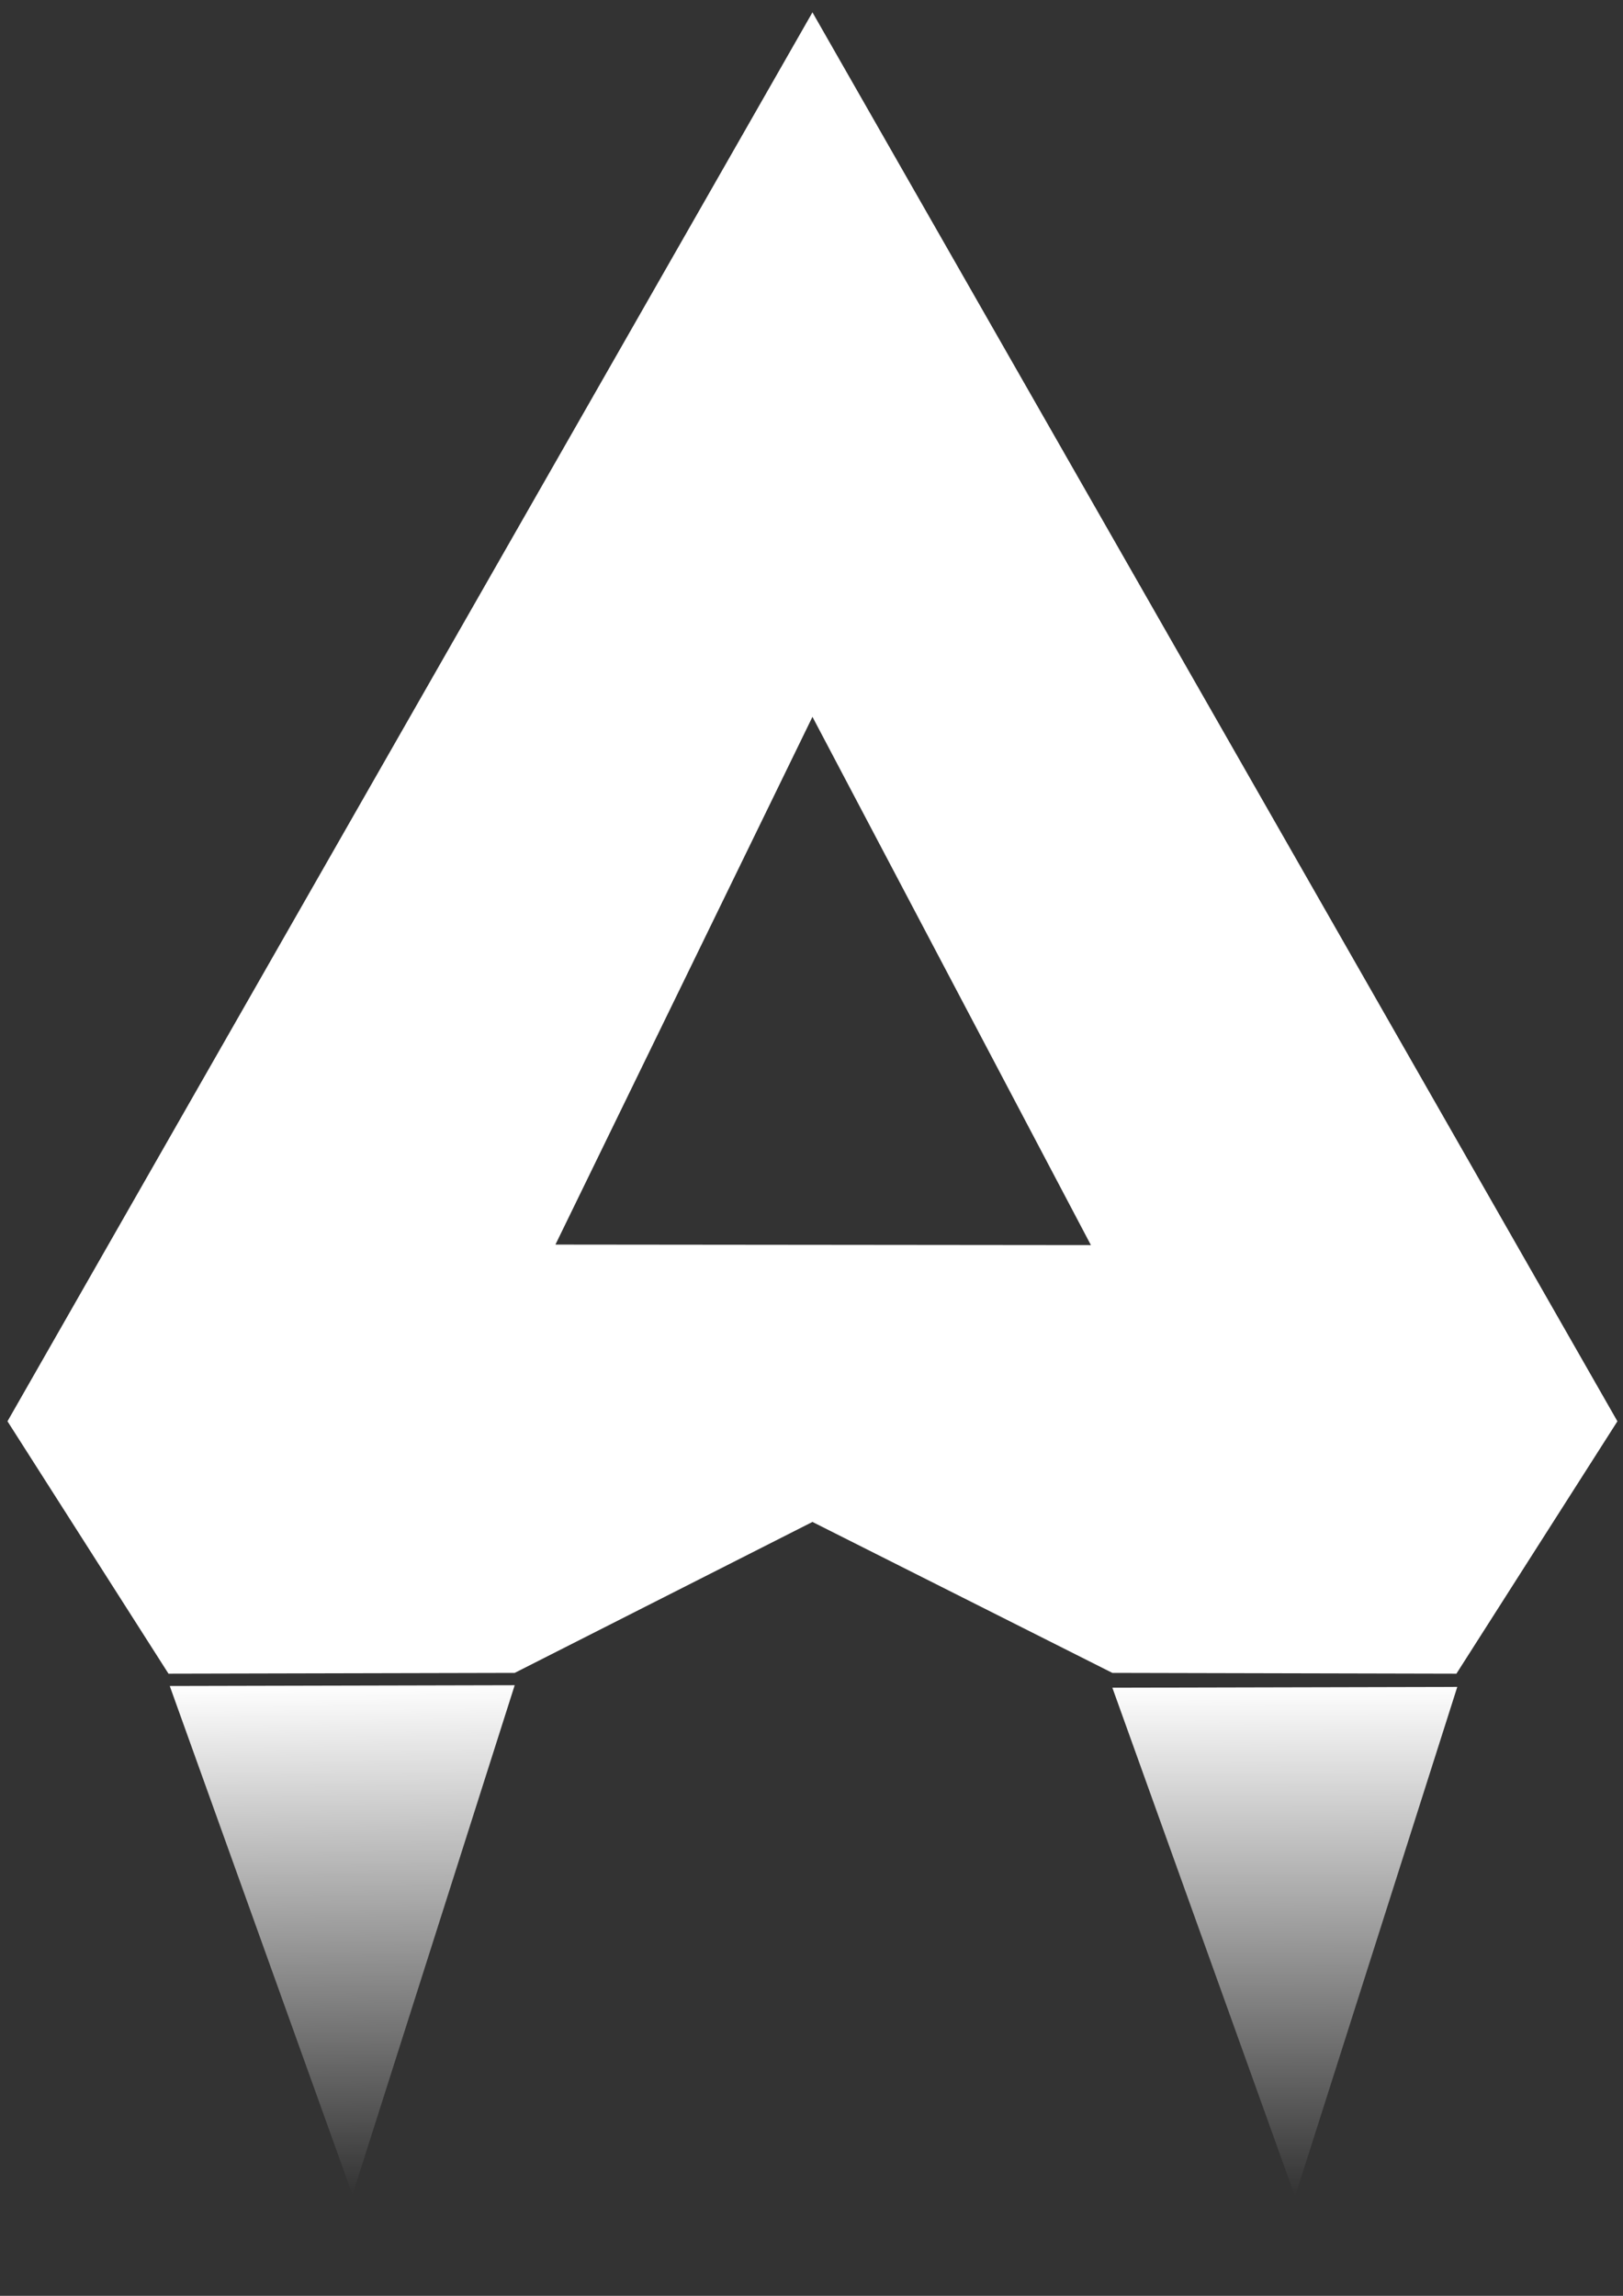 <?xml version="1.0" encoding="UTF-8" standalone="no"?>
<svg
   xmlns:dc="http://purl.org/dc/elements/1.1/"
   xmlns:cc="http://creativecommons.org/ns#"
   xmlns:rdf="http://www.w3.org/1999/02/22-rdf-syntax-ns#"
   xmlns:svg="http://www.w3.org/2000/svg"
   xmlns="http://www.w3.org/2000/svg"
   xmlns:xlink="http://www.w3.org/1999/xlink"
   xmlns:sodipodi="http://sodipodi.sourceforge.net/DTD/sodipodi-0.dtd"
   xmlns:inkscape="http://www.inkscape.org/namespaces/inkscape"
   width="210mm"
   height="297mm"
   viewBox="0 0 210 297"
   version="1.1"
   id="svg8"
   inkscape:version="1.0.2 (e86c870879, 2021-01-15, custom)"
   sodipodi:docname="Logo_icon.svg">
  <rect x="0" y="0" width="210" height="297" fill="#333333" stroke="none"/>
  <defs
     id="defs2">
    <linearGradient
       inkscape:collect="always"
       xlink:href="#linearGradient929"
       id="linearGradient931"
       x1="28.434"
       y1="-14.257"
       x2="28.571"
       y2="-1.54"
       gradientUnits="userSpaceOnUse"
       gradientTransform="matrix(5.208,0,0,5.208,-103.185,291.954)" />
    <linearGradient
       inkscape:collect="always"
       id="linearGradient929">
      <stop
         style="stop-color:#ffffff;stop-opacity:1;"
         offset="0"
         id="stop925" />
      <stop
         style="stop-color:#ffffff;stop-opacity:0;"
         offset="1"
         id="stop927" />
    </linearGradient>
    <linearGradient
       inkscape:collect="always"
       xlink:href="#linearGradient929"
       id="linearGradient939"
       x1="51.958"
       y1="-14.257"
       x2="51.991"
       y2="-1.498"
       gradientUnits="userSpaceOnUse"
       gradientTransform="matrix(5.208,0,0,5.208,-103.185,291.954)" />
  </defs>
  <sodipodi:namedview
     id="base"
     pagecolor="#525252"
     bordercolor="#666666"
     borderopacity="1.0"
     inkscape:pageopacity="1"
     inkscape:pageshadow="2"
     inkscape:zoom="0.35"
     inkscape:cx="447.93094"
     inkscape:cy="496.38517"
     inkscape:document-units="mm"
     inkscape:current-layer="layer1"
     inkscape:document-rotation="0"
     showgrid="false"
     inkscape:pagecheckerboard="true"
     inkscape:window-width="1920"
     inkscape:window-height="1057"
     inkscape:window-x="1912"
     inkscape:window-y="-8"
     inkscape:window-maximized="1" />
  <g
     inkscape:label="Layer 1"
     inkscape:groupmode="layer"
     id="layer1">
    <path
       id="path897"
       style="fill:#ffffff;fill-opacity:1;stroke:none;stroke-width:2.343;stroke-linecap:butt;stroke-linejoin:miter;stroke-miterlimit:4;stroke-dasharray:none;stroke-opacity:1"
       d="M 105.123,1.598 0.968,183.866 21.8,216.517 l 44.797,-0.102 38.526,-19.528 38.804,19.528 44.519,0.102 20.831,-32.65 z m 0,91.136 36.029,68.342 -69.284,-0.07 z"
       sodipodi:nodetypes="ccccccccccccc" />
    <path
       style="fill:url(#linearGradient931);fill-opacity:1;stroke:none;stroke-width:1.378px;stroke-linecap:butt;stroke-linejoin:miter;stroke-opacity:1"
       d="m 21.965,218.112 44.632,-0.102 -20.99,65.924 z"
       id="path903"
       sodipodi:nodetypes="cccc" />
    <path
       style="fill:url(#linearGradient939);fill-opacity:1;stroke:none;stroke-width:1.378px;stroke-linecap:butt;stroke-linejoin:miter;stroke-opacity:1"
       d="m 143.927,218.33 44.632,-0.102 -20.99,65.924 z"
       id="path903-3"
       sodipodi:nodetypes="cccc" />
  </g>
</svg>
